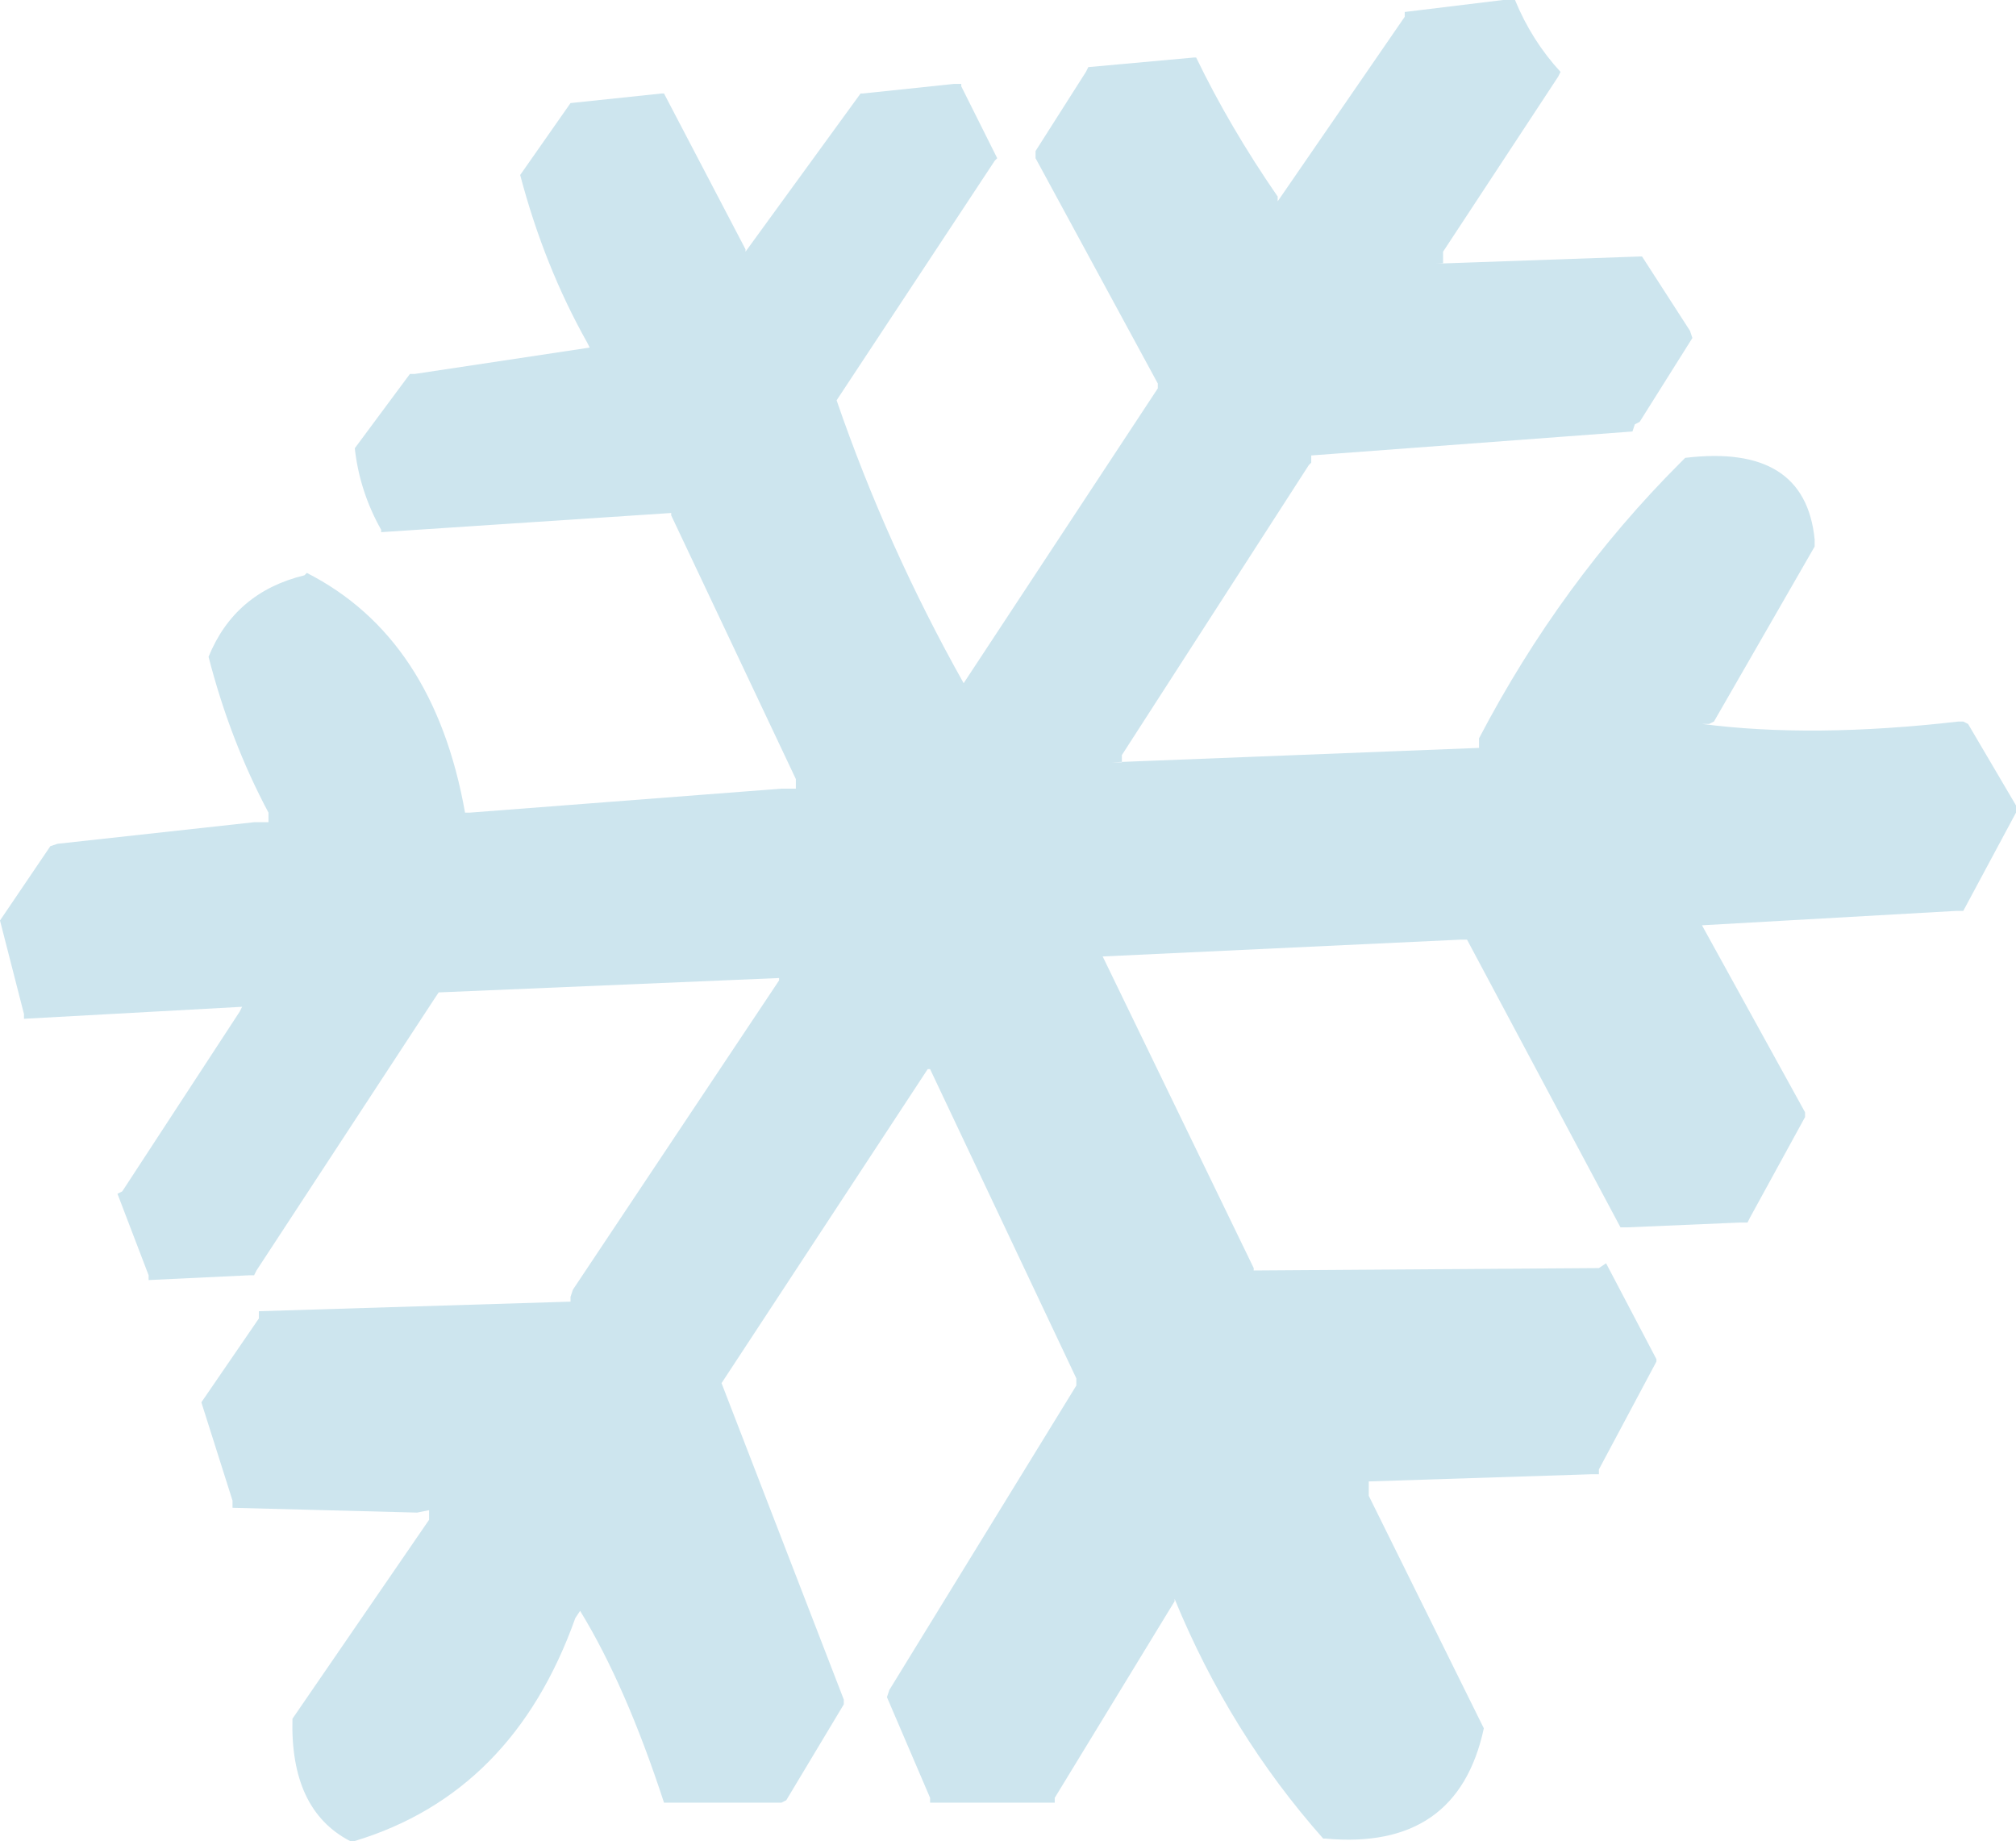 <?xml version="1.0" encoding="UTF-8" standalone="no"?>
<svg xmlns:xlink="http://www.w3.org/1999/xlink" height="38.4px" width="42.05px" xmlns="http://www.w3.org/2000/svg">
  <g transform="matrix(1.0, 0.0, 0.0, 1.0, 21.05, 19.2)">
    <path d="M10.55 -19.2 Q10.9 -18.35 11.5 -17.7 L11.45 -17.6 9.05 -13.95 9.05 -13.85 9.05 -13.7 8.9 -13.7 13.15 -13.85 13.2 -13.85 14.2 -12.3 14.25 -12.15 13.15 -10.4 13.05 -10.35 13.0 -10.2 6.3 -9.7 6.3 -9.55 6.25 -9.5 2.35 -3.45 2.35 -3.3 2.15 -3.3 9.8 -3.6 9.8 -3.65 9.8 -3.8 Q11.5 -7.05 14.0 -9.55 L14.1 -9.65 Q16.6 -9.95 16.8 -7.95 L16.8 -7.8 14.7 -4.15 14.6 -4.1 14.45 -4.1 Q16.75 -3.8 19.8 -4.15 L19.9 -4.15 20.0 -4.1 21.0 -2.4 21.0 -2.25 19.9 -0.2 19.75 -0.2 14.45 0.1 16.6 4.0 16.6 4.1 15.45 6.2 15.4 6.3 15.25 6.3 12.9 6.4 12.75 6.4 9.55 0.4 9.4 0.4 1.95 0.75 5.1 7.25 5.1 7.3 12.3 7.25 12.45 7.15 13.5 9.15 13.5 9.2 12.3 11.45 12.3 11.55 12.15 11.55 7.5 11.7 7.5 11.8 7.5 12.0 9.9 16.85 Q9.35 19.4 6.6 19.15 L6.55 19.15 Q4.6 16.95 3.45 14.15 L3.45 14.2 0.95 18.3 0.95 18.4 0.9 18.4 -1.65 18.4 -1.65 18.3 -2.55 16.2 -2.5 16.05 1.4 9.7 1.4 9.55 -1.65 3.1 -1.7 3.1 -6.0 9.65 -3.45 16.25 -3.45 16.35 -4.65 18.35 -4.75 18.4 -4.8 18.4 -7.1 18.4 -7.2 18.4 Q-8.0 15.95 -8.95 14.4 L-9.05 14.55 Q-10.35 18.2 -13.65 19.2 L-13.75 19.2 Q-15.0 18.55 -14.95 16.65 L-12.1 12.5 -12.1 12.35 -12.1 12.3 -12.35 12.35 -16.2 12.25 -16.2 12.1 -16.85 10.05 -15.65 8.3 -15.65 8.15 -9.15 7.95 -9.15 7.85 -9.1 7.7 -4.8 1.25 -4.8 1.2 -11.9 1.5 -12.0 1.65 -15.7 7.3 -15.75 7.4 -15.85 7.4 -17.95 7.5 -17.95 7.4 -18.6 5.7 -18.5 5.65 -16.05 1.9 -16.0 1.8 -20.55 2.05 -20.55 1.95 -21.05 0.0 -20.0 -1.55 -19.85 -1.6 -15.75 -2.05 -15.45 -2.05 -15.45 -2.1 -15.45 -2.25 Q-16.25 -3.75 -16.7 -5.5 -16.15 -6.85 -14.7 -7.2 L-14.65 -7.25 Q-12.0 -5.9 -11.35 -2.25 L-11.25 -2.25 -4.75 -2.75 -4.45 -2.75 -4.45 -2.95 -7.05 -8.45 -7.05 -8.5 -13.1 -8.1 -13.1 -8.15 Q-13.55 -8.95 -13.65 -9.85 L-12.5 -11.4 -12.4 -11.4 -8.75 -11.95 -8.8 -12.05 Q-9.7 -13.65 -10.2 -15.55 L-9.15 -17.05 -7.25 -17.25 -7.2 -17.25 -5.5 -14.0 -5.5 -13.95 -3.1 -17.25 -3.05 -17.25 -1.15 -17.45 -1.0 -17.45 -1.0 -17.4 -0.25 -15.9 -0.3 -15.85 -3.6 -10.85 Q-2.55 -7.8 -0.95 -4.95 L3.1 -11.1 3.1 -11.2 0.55 -15.9 0.55 -16.05 1.6 -17.7 1.65 -17.8 3.85 -18.0 3.9 -18.0 Q4.6 -16.55 5.6 -15.1 L5.6 -15.0 8.25 -18.85 8.25 -18.95 10.3 -19.2 10.45 -19.2 10.55 -19.2" fill="#cde5ee" fill-rule="evenodd" stroke="none"/>
  </g>
</svg>
